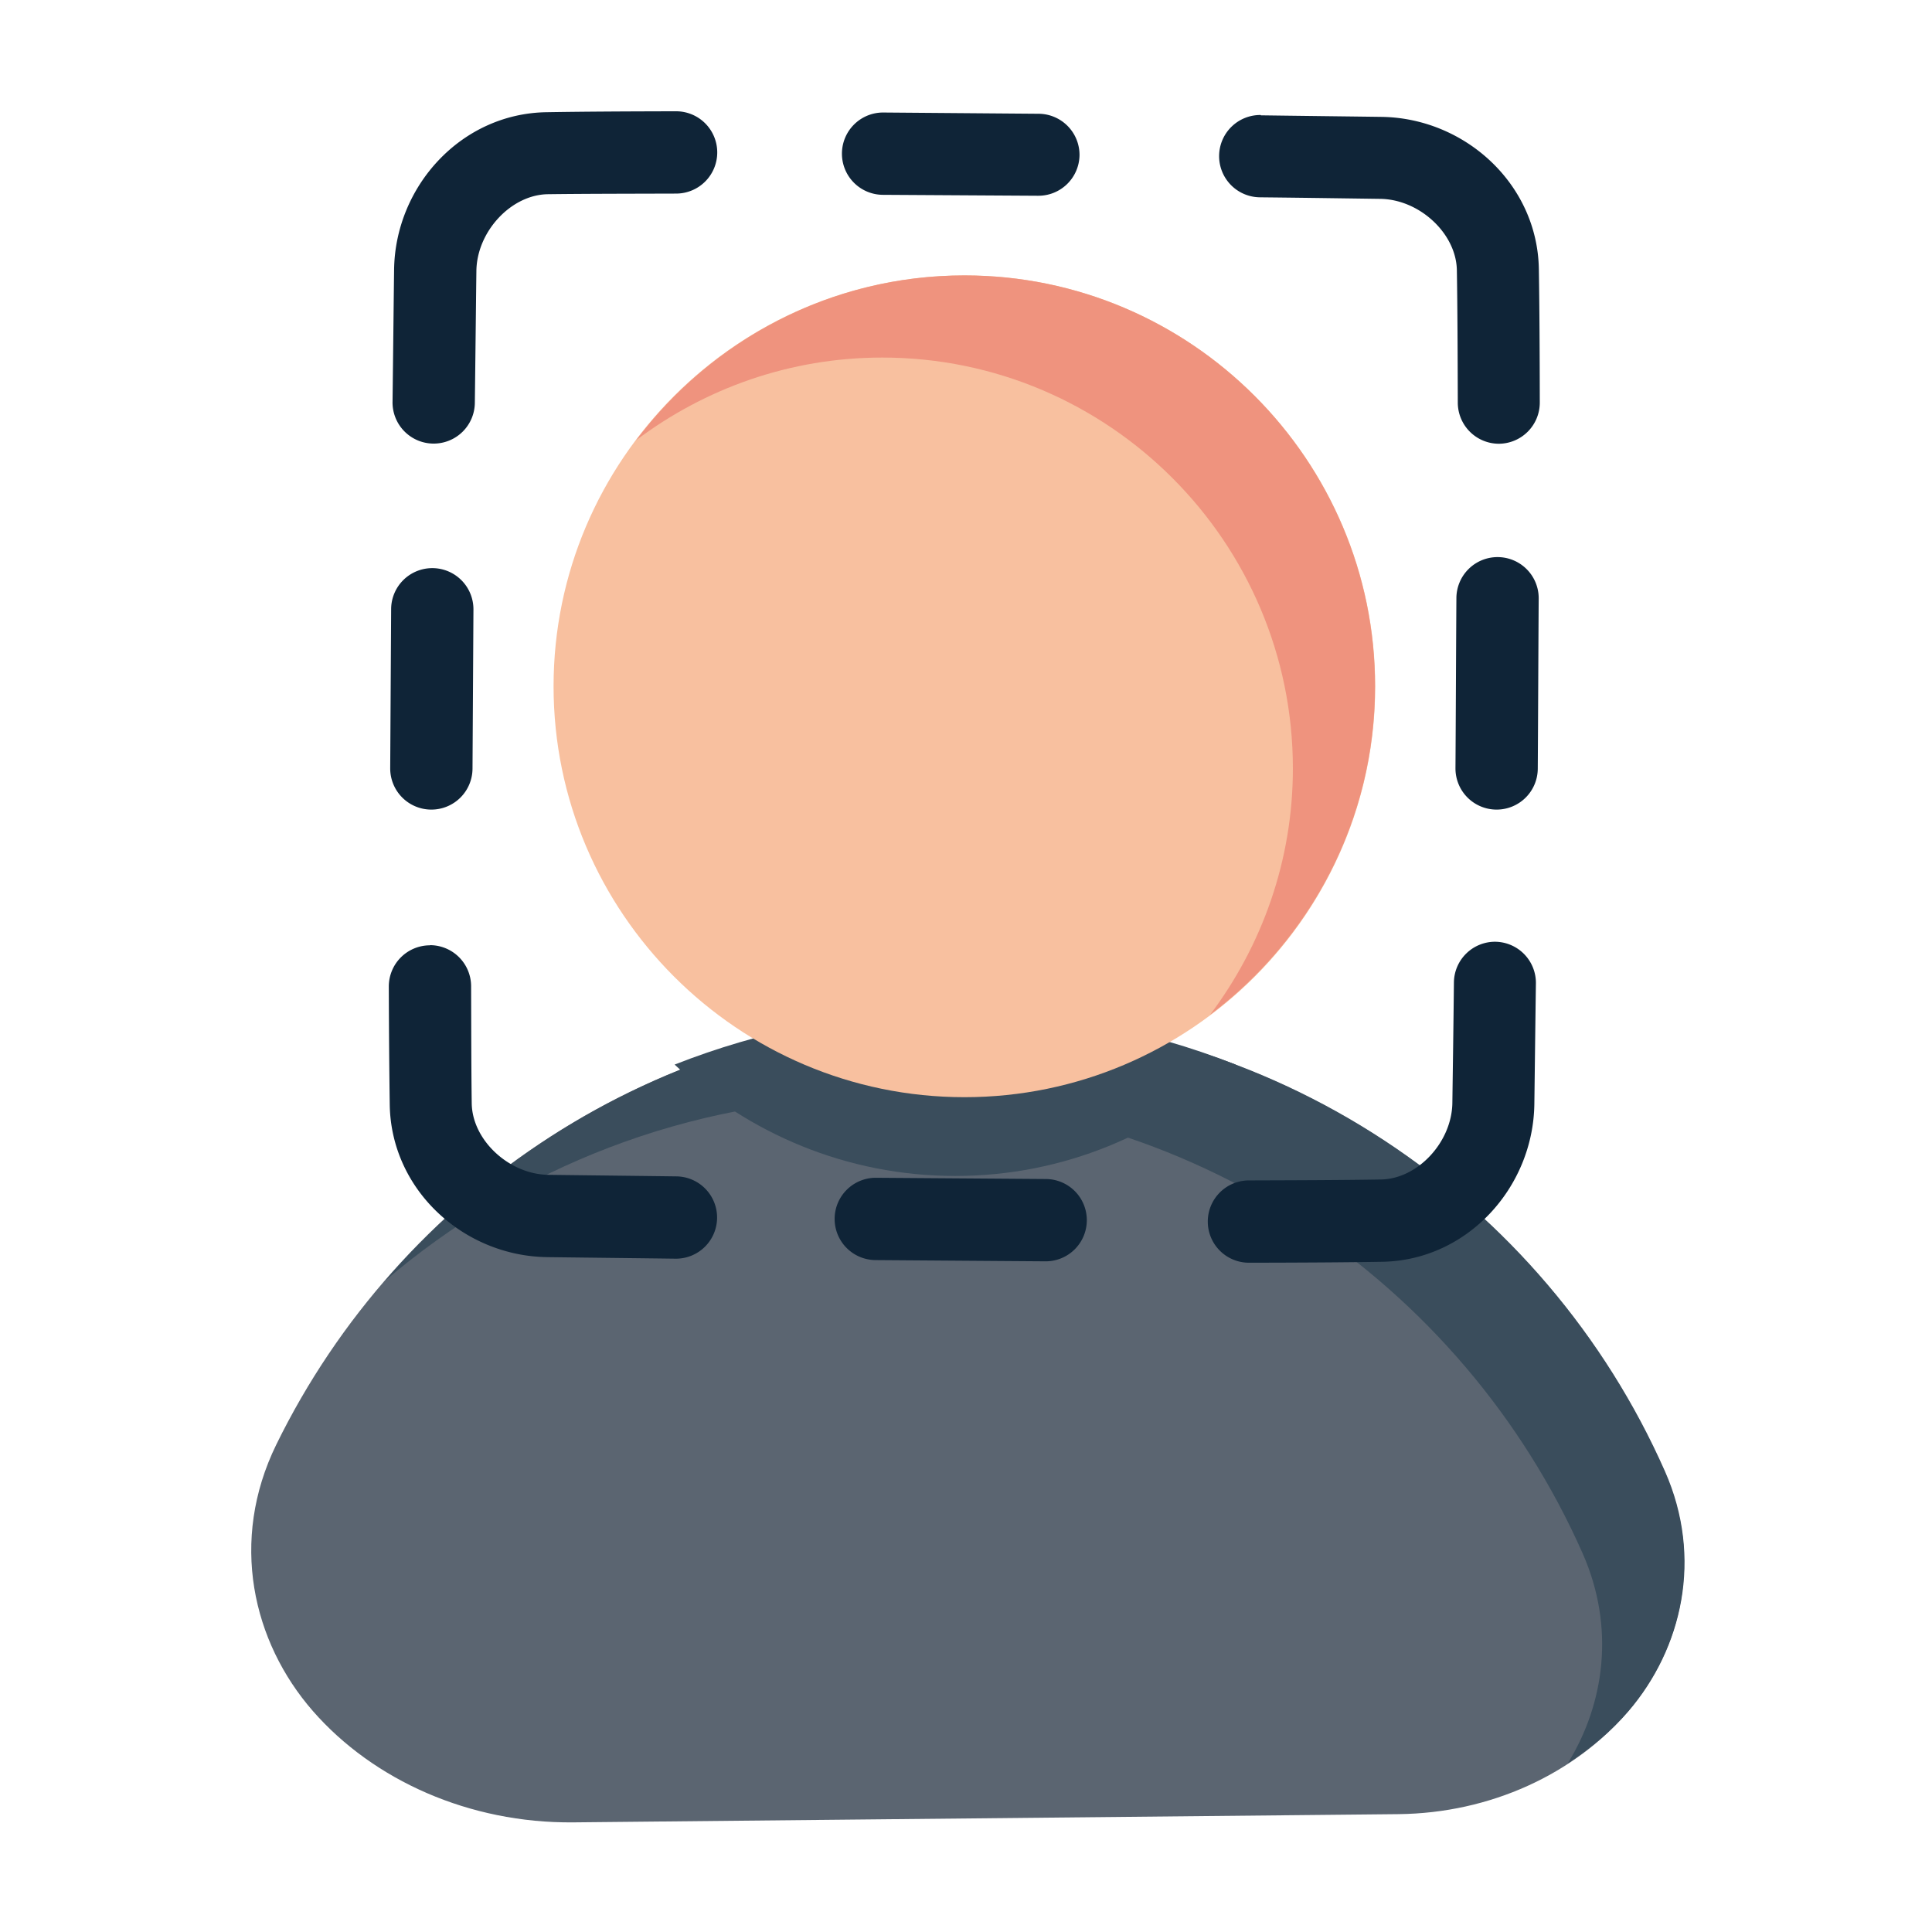 <?xml version="1.0" encoding="UTF-8" standalone="no"?>
<svg
   xmlns:dc="http://purl.org/dc/elements/1.1/"
   xmlns:cc="http://creativecommons.org/ns#"
   xmlns:rdf="http://www.w3.org/1999/02/22-rdf-syntax-ns#"
   xmlns:svg="http://www.w3.org/2000/svg"
   xmlns="http://www.w3.org/2000/svg"
   xmlns:sodipodi="http://sodipodi.sourceforge.net/DTD/sodipodi-0.dtd"
   xmlns:inkscape="http://www.inkscape.org/namespaces/inkscape"
   sodipodi:docname="face scan.svg"
   inkscape:version="1.0 (4035a4fb49, 2020-05-01)"
   id="svg979"
   version="1.1"
   viewBox="0 0 16.933 16.933"
   height="48pt"
   width="48pt">
  <defs
     id="defs973" />
  <sodipodi:namedview
     inkscape:snap-nodes="false"
     inkscape:bbox-nodes="true"
     inkscape:snap-bbox="true"
     inkscape:snap-global="true"
     inkscape:document-rotation="0"
     inkscape:window-maximized="1"
     inkscape:window-y="-8"
     inkscape:window-x="-8"
     inkscape:window-height="706"
     inkscape:window-width="1366"
     units="pt"
     showgrid="false"
     inkscape:current-layer="layer1"
     inkscape:document-units="pt"
     inkscape:cy="32"
     inkscape:cx="32"
     inkscape:zoom="8.546875"
     inkscape:pageshadow="2"
     inkscape:pageopacity="0.0"
     borderopacity="1.0"
     bordercolor="#666666"
     pagecolor="#ffffff"
     id="base">
    <inkscape:grid
       id="grid1526"
       type="xygrid" />
    <sodipodi:guide
       inkscape:locked="false"
       id="guide1528"
       orientation="56.667,0"
       position="0.97,15.963" />
    <sodipodi:guide
       inkscape:locked="false"
       id="guide1530"
       orientation="0,56.667"
       position="0.97,0.97" />
    <sodipodi:guide
       inkscape:locked="false"
       id="guide1532"
       orientation="-56.667,0"
       position="15.963,0.97" />
    <sodipodi:guide
       inkscape:locked="false"
       id="guide1534"
       orientation="0,-56.667"
       position="15.963,15.963" />
  </sodipodi:namedview>
  <g
     transform="translate(0,-280.067)"
     id="layer1"
     inkscape:groupmode="layer"
     inkscape:label="Layer 1">
    <g
       style="stroke-width:0.735"
       transform="matrix(1.361,0,0,1.361,59.73,309.871)"
       id="g1145">
      <path
         style="color:#000000;font-style:normal;font-variant:normal;font-weight:normal;font-stretch:normal;font-size:medium;line-height:normal;font-family:sans-serif;font-variant-ligatures:normal;font-variant-position:normal;font-variant-caps:normal;font-variant-numeric:normal;font-variant-alternates:normal;font-variant-east-asian:normal;font-feature-settings:normal;font-variation-settings:normal;text-indent:0;text-align:start;text-decoration:none;text-decoration-line:none;text-decoration-style:solid;text-decoration-color:#000000;letter-spacing:normal;word-spacing:normal;text-transform:none;writing-mode:lr-tb;direction:ltr;text-orientation:mixed;dominant-baseline:auto;baseline-shift:baseline;text-anchor:start;white-space:normal;shape-padding:0;shape-margin:0;inline-size:0;clip-rule:nonzero;display:inline;overflow:visible;visibility:visible;isolation:auto;mix-blend-mode:normal;color-interpolation:sRGB;color-interpolation-filters:linearRGB;solid-color:#000000;solid-opacity:1;vector-effect:none;fill:#5b6571;fill-opacity:1;fill-rule:nonzero;stroke:none;stroke-width:0.389;stroke-linecap:round;stroke-linejoin:round;stroke-miterlimit:4;stroke-dasharray:none;stroke-dashoffset:0;stroke-opacity:1;color-rendering:auto;image-rendering:auto;shape-rendering:auto;text-rendering:auto;enable-background:accumulate;stop-color:#000000"
         d="m -37.725,-15.361 c -1.926,0.019 -3.588,1.142 -4.383,2.766 -0.302,0.618 -0.154,1.268 0.236,1.715 0.391,0.447 1.008,0.723 1.676,0.717 l 5.314,-0.053 c 0.592,-0.006 1.134,-0.258 1.48,-0.662 0.346,-0.404 0.482,-0.986 0.234,-1.545 -0.773,-1.748 -2.531,-2.957 -4.559,-2.938 z"
         id="path1062" />
      <path
         style="color:#000000;font-style:normal;font-variant:normal;font-weight:normal;font-stretch:normal;font-size:medium;line-height:normal;font-family:sans-serif;font-variant-ligatures:normal;font-variant-position:normal;font-variant-caps:normal;font-variant-numeric:normal;font-variant-alternates:normal;font-variant-east-asian:normal;font-feature-settings:normal;font-variation-settings:normal;text-indent:0;text-align:start;text-decoration:none;text-decoration-line:none;text-decoration-style:solid;text-decoration-color:#000000;letter-spacing:normal;word-spacing:normal;text-transform:none;writing-mode:lr-tb;direction:ltr;text-orientation:mixed;dominant-baseline:auto;baseline-shift:baseline;text-anchor:start;white-space:normal;shape-padding:0;shape-margin:0;inline-size:0;clip-rule:nonzero;display:inline;overflow:visible;visibility:visible;isolation:auto;mix-blend-mode:normal;color-interpolation:sRGB;color-interpolation-filters:linearRGB;solid-color:#000000;solid-opacity:1;vector-effect:none;fill:#0f2437;fill-opacity:1;fill-rule:nonzero;stroke:none;stroke-width:0.389;stroke-linecap:round;stroke-linejoin:round;stroke-miterlimit:4;stroke-dasharray:none;stroke-dashoffset:0;stroke-opacity:1;color-rendering:auto;image-rendering:auto;shape-rendering:auto;text-rendering:auto;enable-background:accumulate;stop-color:#000000"
         d="m -38.246,-14.314 a 0.265,0.265 0 0 0 -0.266,0.264 0.265,0.265 0 0 0 0.262,0.266 l 1.094,0.008 a 0.265,0.265 0 0 0 0.268,-0.262 0.265,0.265 0 0 0 -0.264,-0.268 z"
         id="path1113" />
      <path
         id="path1122"
         style="color:#000000;font-style:normal;font-variant:normal;font-weight:normal;font-stretch:normal;font-size:medium;line-height:normal;font-family:sans-serif;font-variant-ligatures:normal;font-variant-position:normal;font-variant-caps:normal;font-variant-numeric:normal;font-variant-alternates:normal;font-variant-east-asian:normal;font-feature-settings:normal;font-variation-settings:normal;text-indent:0;text-align:start;text-decoration:none;text-decoration-line:none;text-decoration-style:solid;text-decoration-color:#000000;letter-spacing:normal;word-spacing:normal;text-transform:none;writing-mode:lr-tb;direction:ltr;text-orientation:mixed;dominant-baseline:auto;baseline-shift:baseline;text-anchor:start;white-space:normal;shape-padding:0;shape-margin:0;inline-size:0;clip-rule:nonzero;display:inline;overflow:visible;visibility:visible;isolation:auto;mix-blend-mode:normal;color-interpolation:sRGB;color-interpolation-filters:linearRGB;solid-color:#000000;solid-opacity:1;vector-effect:none;fill:#3a4d5c;fill-opacity:1;fill-rule:nonzero;stroke:none;stroke-width:0.389;stroke-linecap:round;stroke-linejoin:round;stroke-miterlimit:4;stroke-dasharray:none;stroke-dashoffset:0;stroke-opacity:1;color-rendering:auto;image-rendering:auto;shape-rendering:auto;text-rendering:auto;enable-background:accumulate;stop-color:#000000"
         d="m -37.725,-15.361 c -1.472,0.014 -2.788,0.675 -3.682,1.71 0.85,-0.726 1.95,-1.169 3.153,-1.181 2.028,-0.02 3.786,1.189 4.559,2.937 0.21,0.476 0.142,0.967 -0.096,1.352 0.147,-0.095 0.28,-0.207 0.391,-0.336 0.346,-0.404 0.482,-0.986 0.235,-1.545 -0.773,-1.748 -2.531,-2.957 -4.559,-2.937 z" />
      <path
         id="path1127"
         style="color:#000000;font-style:normal;font-variant:normal;font-weight:normal;font-stretch:normal;font-size:medium;line-height:normal;font-family:sans-serif;font-variant-ligatures:normal;font-variant-position:normal;font-variant-caps:normal;font-variant-numeric:normal;font-variant-alternates:normal;font-variant-east-asian:normal;font-feature-settings:normal;font-variation-settings:normal;text-indent:0;text-align:start;text-decoration:none;text-decoration-line:none;text-decoration-style:solid;text-decoration-color:#000000;letter-spacing:normal;word-spacing:normal;text-transform:none;writing-mode:lr-tb;direction:ltr;text-orientation:mixed;dominant-baseline:auto;baseline-shift:baseline;text-anchor:start;white-space:normal;shape-padding:0;shape-margin:0;inline-size:0;clip-rule:nonzero;display:inline;overflow:visible;visibility:visible;isolation:auto;mix-blend-mode:normal;color-interpolation:sRGB;color-interpolation-filters:linearRGB;solid-color:#000000;solid-opacity:1;vector-effect:none;fill:#3a4d5c;fill-opacity:1;fill-rule:nonzero;stroke:none;stroke-width:1.469;stroke-linecap:round;stroke-linejoin:round;stroke-miterlimit:4;stroke-dasharray:none;stroke-dashoffset:0;stroke-opacity:1;color-rendering:auto;image-rendering:auto;shape-rendering:auto;text-rendering:auto;enable-background:accumulate;stop-color:#000000"
         d="m -142.582,-58.059 c -2.341,0.023 -4.576,0.483 -6.635,1.293 1.789,1.674 4.185,2.707 6.82,2.707 2.635,0 5.027,-1.033 6.814,-2.707 -2.168,-0.854 -4.53,-1.317 -7,-1.293 z"
         transform="scale(0.265)" />
      <path
         style="color:#000000;font-style:normal;font-variant:normal;font-weight:normal;font-stretch:normal;font-size:medium;line-height:normal;font-family:sans-serif;font-variant-ligatures:normal;font-variant-position:normal;font-variant-caps:normal;font-variant-numeric:normal;font-variant-alternates:normal;font-variant-east-asian:normal;font-feature-settings:normal;font-variation-settings:normal;text-indent:0;text-align:start;text-decoration:none;text-decoration-line:none;text-decoration-style:solid;text-decoration-color:#000000;letter-spacing:normal;word-spacing:normal;text-transform:none;writing-mode:lr-tb;direction:ltr;text-orientation:mixed;dominant-baseline:auto;baseline-shift:baseline;text-anchor:start;white-space:normal;shape-padding:0;shape-margin:0;inline-size:0;clip-rule:nonzero;display:inline;overflow:visible;visibility:visible;isolation:auto;mix-blend-mode:normal;color-interpolation:sRGB;color-interpolation-filters:linearRGB;solid-color:#000000;solid-opacity:1;vector-effect:none;fill:#f8c09f;fill-opacity:1;fill-rule:nonzero;stroke:none;stroke-width:0.389;stroke-linecap:round;stroke-linejoin:round;stroke-miterlimit:4;stroke-dasharray:none;stroke-dashoffset:0;stroke-opacity:1;color-rendering:auto;image-rendering:auto;shape-rendering:auto;text-rendering:auto;enable-background:accumulate;stop-color:#000000"
         d="m -37.676,-20.125 c -1.458,0 -2.646,1.188 -2.646,2.646 10e-7,1.458 1.188,2.646 2.646,2.646 1.458,0 2.645,-1.188 2.645,-2.646 0,-1.458 -1.186,-2.646 -2.645,-2.646 z"
         id="path1046" />
      <path
         style="color:#000000;font-style:normal;font-variant:normal;font-weight:normal;font-stretch:normal;font-size:medium;line-height:normal;font-family:sans-serif;font-variant-ligatures:normal;font-variant-position:normal;font-variant-caps:normal;font-variant-numeric:normal;font-variant-alternates:normal;font-variant-east-asian:normal;font-feature-settings:normal;font-variation-settings:normal;text-indent:0;text-align:start;text-decoration:none;text-decoration-line:none;text-decoration-style:solid;text-decoration-color:#000000;letter-spacing:normal;word-spacing:normal;text-transform:none;writing-mode:lr-tb;direction:ltr;text-orientation:mixed;dominant-baseline:auto;baseline-shift:baseline;text-anchor:start;white-space:normal;shape-padding:0;shape-margin:0;inline-size:0;clip-rule:nonzero;display:inline;overflow:visible;visibility:visible;isolation:auto;mix-blend-mode:normal;color-interpolation:sRGB;color-interpolation-filters:linearRGB;solid-color:#000000;solid-opacity:1;vector-effect:none;fill:#0f2437;fill-opacity:1;fill-rule:nonzero;stroke:none;stroke-width:0.389;stroke-linecap:round;stroke-linejoin:round;stroke-miterlimit:4;stroke-dasharray:none;stroke-dashoffset:0;stroke-opacity:1;color-rendering:auto;image-rendering:auto;shape-rendering:auto;text-rendering:auto;enable-background:accumulate;stop-color:#000000"
         d="m -41.119,-15.811 a 0.265,0.265 0 0 0 -0.264,0.266 c 7.01e-4,0.284 0.003,0.542 0.006,0.76 0.008,0.55 0.477,0.975 1.014,0.982 0.234,0.003 0.515,0.006 0.826,0.01 a 0.265,0.265 0 0 0 0.268,-0.262 0.265,0.265 0 0 0 -0.262,-0.268 c -0.311,-0.004 -0.59,-0.007 -0.824,-0.01 -0.253,-0.003 -0.491,-0.223 -0.494,-0.461 -0.003,-0.215 -0.003,-0.471 -0.004,-0.754 a 0.265,0.265 0 0 0 -0.266,-0.264 z"
         id="path1111" />
      <path
         style="color:#000000;font-style:normal;font-variant:normal;font-weight:normal;font-stretch:normal;font-size:medium;line-height:normal;font-family:sans-serif;font-variant-ligatures:normal;font-variant-position:normal;font-variant-caps:normal;font-variant-numeric:normal;font-variant-alternates:normal;font-variant-east-asian:normal;font-feature-settings:normal;font-variation-settings:normal;text-indent:0;text-align:start;text-decoration:none;text-decoration-line:none;text-decoration-style:solid;text-decoration-color:#000000;letter-spacing:normal;word-spacing:normal;text-transform:none;writing-mode:lr-tb;direction:ltr;text-orientation:mixed;dominant-baseline:auto;baseline-shift:baseline;text-anchor:start;white-space:normal;shape-padding:0;shape-margin:0;inline-size:0;clip-rule:nonzero;display:inline;overflow:visible;visibility:visible;isolation:auto;mix-blend-mode:normal;color-interpolation:sRGB;color-interpolation-filters:linearRGB;solid-color:#000000;solid-opacity:1;vector-effect:none;fill:#0f2437;fill-opacity:1;fill-rule:nonzero;stroke:none;stroke-width:0.389;stroke-linecap:round;stroke-linejoin:round;stroke-miterlimit:4;stroke-dasharray:none;stroke-dashoffset:0;stroke-opacity:1;color-rendering:auto;image-rendering:auto;shape-rendering:auto;text-rendering:auto;enable-background:accumulate;stop-color:#000000"
         d="m -34.256,-15.834 a 0.265,0.265 0 0 0 -0.268,0.262 c -0.003,0.291 -0.007,0.554 -0.01,0.775 -0.003,0.253 -0.223,0.491 -0.461,0.494 -0.239,0.004 -0.528,0.005 -0.85,0.006 a 0.265,0.265 0 0 0 -0.264,0.264 0.265,0.265 0 0 0 0.264,0.266 c 0.323,-5.01e-4 0.615,-0.002 0.857,-0.006 0.55,-0.008 0.975,-0.479 0.982,-1.016 0.003,-0.222 0.006,-0.486 0.01,-0.777 a 0.265,0.265 0 0 0 -0.262,-0.268 z"
         id="path1109" />
      <path
         style="color:#000000;font-style:normal;font-variant:normal;font-weight:normal;font-stretch:normal;font-size:medium;line-height:normal;font-family:sans-serif;font-variant-ligatures:normal;font-variant-position:normal;font-variant-caps:normal;font-variant-numeric:normal;font-variant-alternates:normal;font-variant-east-asian:normal;font-feature-settings:normal;font-variation-settings:normal;text-indent:0;text-align:start;text-decoration:none;text-decoration-line:none;text-decoration-style:solid;text-decoration-color:#000000;letter-spacing:normal;word-spacing:normal;text-transform:none;writing-mode:lr-tb;direction:ltr;text-orientation:mixed;dominant-baseline:auto;baseline-shift:baseline;text-anchor:start;white-space:normal;shape-padding:0;shape-margin:0;inline-size:0;clip-rule:nonzero;display:inline;overflow:visible;visibility:visible;isolation:auto;mix-blend-mode:normal;color-interpolation:sRGB;color-interpolation-filters:linearRGB;solid-color:#000000;solid-opacity:1;vector-effect:none;fill:#0f2437;fill-opacity:1;fill-rule:nonzero;stroke:none;stroke-width:0.389;stroke-linecap:round;stroke-linejoin:round;stroke-miterlimit:4;stroke-dasharray:none;stroke-dashoffset:0;stroke-opacity:1;color-rendering:auto;image-rendering:auto;shape-rendering:auto;text-rendering:auto;enable-background:accumulate;stop-color:#000000"
         d="m -41.102,-18.24 a 0.265,0.265 0 0 0 -0.266,0.264 l -0.006,1.025 a 0.265,0.265 0 0 0 0.264,0.266 0.265,0.265 0 0 0 0.266,-0.262 l 0.006,-1.027 a 0.265,0.265 0 0 0 -0.264,-0.266 z"
         id="path1107" />
      <path
         style="color:#000000;font-style:normal;font-variant:normal;font-weight:normal;font-stretch:normal;font-size:medium;line-height:normal;font-family:sans-serif;font-variant-ligatures:normal;font-variant-position:normal;font-variant-caps:normal;font-variant-numeric:normal;font-variant-alternates:normal;font-variant-east-asian:normal;font-feature-settings:normal;font-variation-settings:normal;text-indent:0;text-align:start;text-decoration:none;text-decoration-line:none;text-decoration-style:solid;text-decoration-color:#000000;letter-spacing:normal;word-spacing:normal;text-transform:none;writing-mode:lr-tb;direction:ltr;text-orientation:mixed;dominant-baseline:auto;baseline-shift:baseline;text-anchor:start;white-space:normal;shape-padding:0;shape-margin:0;inline-size:0;clip-rule:nonzero;display:inline;overflow:visible;visibility:visible;isolation:auto;mix-blend-mode:normal;color-interpolation:sRGB;color-interpolation-filters:linearRGB;solid-color:#000000;solid-opacity:1;vector-effect:none;fill:#0f2437;fill-opacity:1;fill-rule:nonzero;stroke:none;stroke-width:0.389;stroke-linecap:round;stroke-linejoin:round;stroke-miterlimit:4;stroke-dasharray:none;stroke-dashoffset:0;stroke-opacity:1;color-rendering:auto;image-rendering:auto;shape-rendering:auto;text-rendering:auto;enable-background:accumulate;stop-color:#000000"
         d="m -34.24,-18.311 a 0.265,0.265 0 0 0 -0.268,0.264 c -0.002,0.273 -0.004,0.827 -0.006,1.096 a 0.265,0.265 0 0 0 0.264,0.266 0.265,0.265 0 0 0 0.266,-0.262 c 0.002,-0.271 0.004,-0.827 0.006,-1.098 a 0.265,0.265 0 0 0 -0.262,-0.266 z"
         id="path1105" />
      <path
         style="color:#000000;font-style:normal;font-variant:normal;font-weight:normal;font-stretch:normal;font-size:medium;line-height:normal;font-family:sans-serif;font-variant-ligatures:normal;font-variant-position:normal;font-variant-caps:normal;font-variant-numeric:normal;font-variant-alternates:normal;font-variant-east-asian:normal;font-feature-settings:normal;font-variation-settings:normal;text-indent:0;text-align:start;text-decoration:none;text-decoration-line:none;text-decoration-style:solid;text-decoration-color:#000000;letter-spacing:normal;word-spacing:normal;text-transform:none;writing-mode:lr-tb;direction:ltr;text-orientation:mixed;dominant-baseline:auto;baseline-shift:baseline;text-anchor:start;white-space:normal;shape-padding:0;shape-margin:0;inline-size:0;clip-rule:nonzero;display:inline;overflow:visible;visibility:visible;isolation:auto;mix-blend-mode:normal;color-interpolation:sRGB;color-interpolation-filters:linearRGB;solid-color:#000000;solid-opacity:1;vector-effect:none;fill:#0f2437;fill-opacity:1;fill-rule:nonzero;stroke:none;stroke-width:0.389;stroke-linecap:round;stroke-linejoin:round;stroke-miterlimit:4;stroke-dasharray:none;stroke-dashoffset:0;stroke-opacity:1;color-rendering:auto;image-rendering:auto;shape-rendering:auto;text-rendering:auto;enable-background:accumulate;stop-color:#000000"
         d="m -35.768,-21.158 a 0.265,0.265 0 0 0 -0.268,0.262 0.265,0.265 0 0 0 0.262,0.268 c 0.291,0.003 0.554,0.007 0.775,0.01 0.253,0.003 0.491,0.223 0.494,0.461 0.004,0.239 0.005,0.528 0.006,0.85 a 0.265,0.265 0 0 0 0.264,0.266 0.265,0.265 0 0 0 0.264,-0.266 c -5.01e-4,-0.323 -0.002,-0.615 -0.006,-0.857 -0.008,-0.55 -0.477,-0.975 -1.014,-0.982 -0.222,-0.003 -0.486,-0.006 -0.777,-0.01 z"
         id="path1103" />
      <path
         style="color:#000000;font-style:normal;font-variant:normal;font-weight:normal;font-stretch:normal;font-size:medium;line-height:normal;font-family:sans-serif;font-variant-ligatures:normal;font-variant-position:normal;font-variant-caps:normal;font-variant-numeric:normal;font-variant-alternates:normal;font-variant-east-asian:normal;font-feature-settings:normal;font-variation-settings:normal;text-indent:0;text-align:start;text-decoration:none;text-decoration-line:none;text-decoration-style:solid;text-decoration-color:#000000;letter-spacing:normal;word-spacing:normal;text-transform:none;writing-mode:lr-tb;direction:ltr;text-orientation:mixed;dominant-baseline:auto;baseline-shift:baseline;text-anchor:start;white-space:normal;shape-padding:0;shape-margin:0;inline-size:0;clip-rule:nonzero;display:inline;overflow:visible;visibility:visible;isolation:auto;mix-blend-mode:normal;color-interpolation:sRGB;color-interpolation-filters:linearRGB;solid-color:#000000;solid-opacity:1;vector-effect:none;fill:#0f2437;fill-opacity:1;fill-rule:nonzero;stroke:none;stroke-width:0.389;stroke-linecap:round;stroke-linejoin:round;stroke-miterlimit:4;stroke-dasharray:none;stroke-dashoffset:0;stroke-opacity:1;color-rendering:auto;image-rendering:auto;shape-rendering:auto;text-rendering:auto;enable-background:accumulate;stop-color:#000000"
         d="m -38.197,-21.174 a 0.265,0.265 0 0 0 -0.268,0.264 0.265,0.265 0 0 0 0.264,0.266 l 0.998,0.006 a 0.265,0.265 0 0 0 0.268,-0.262 0.265,0.265 0 0 0 -0.264,-0.266 z"
         id="path1101" />
      <path
         style="color:#000000;font-style:normal;font-variant:normal;font-weight:normal;font-stretch:normal;font-size:medium;line-height:normal;font-family:sans-serif;font-variant-ligatures:normal;font-variant-position:normal;font-variant-caps:normal;font-variant-numeric:normal;font-variant-alternates:normal;font-variant-east-asian:normal;font-feature-settings:normal;font-variation-settings:normal;text-indent:0;text-align:start;text-decoration:none;text-decoration-line:none;text-decoration-style:solid;text-decoration-color:#000000;letter-spacing:normal;word-spacing:normal;text-transform:none;writing-mode:lr-tb;direction:ltr;text-orientation:mixed;dominant-baseline:auto;baseline-shift:baseline;text-anchor:start;white-space:normal;shape-padding:0;shape-margin:0;inline-size:0;clip-rule:nonzero;display:inline;overflow:visible;visibility:visible;isolation:auto;mix-blend-mode:normal;color-interpolation:sRGB;color-interpolation-filters:linearRGB;solid-color:#000000;solid-opacity:1;vector-effect:none;fill:#0f2437;fill-opacity:1;fill-rule:nonzero;stroke:none;stroke-width:0.389;stroke-linecap:round;stroke-linejoin:round;stroke-miterlimit:4;stroke-dasharray:none;stroke-dashoffset:0;stroke-opacity:1;color-rendering:auto;image-rendering:auto;shape-rendering:auto;text-rendering:auto;enable-background:accumulate;stop-color:#000000"
         d="m -39.535,-21.182 c -0.313,6.02e-4 -0.595,0.002 -0.832,0.006 -0.55,0.008 -0.975,0.477 -0.982,1.014 -0.003,0.24 -0.006,0.531 -0.01,0.852 a 0.265,0.265 0 0 0 0.262,0.268 0.265,0.265 0 0 0 0.268,-0.262 c 0.004,-0.32 0.007,-0.609 0.01,-0.85 0.003,-0.253 0.223,-0.491 0.461,-0.494 0.233,-0.003 0.515,-0.003 0.826,-0.004 a 0.265,0.265 0 0 0 0.264,-0.266 0.265,0.265 0 0 0 -0.266,-0.264 z"
         id="path1077" />
      <path
         id="path1115"
         style="color:#000000;font-style:normal;font-variant:normal;font-weight:normal;font-stretch:normal;font-size:medium;line-height:normal;font-family:sans-serif;font-variant-ligatures:normal;font-variant-position:normal;font-variant-caps:normal;font-variant-numeric:normal;font-variant-alternates:normal;font-variant-east-asian:normal;font-feature-settings:normal;font-variation-settings:normal;text-indent:0;text-align:start;text-decoration:none;text-decoration-line:none;text-decoration-style:solid;text-decoration-color:#000000;letter-spacing:normal;word-spacing:normal;text-transform:none;writing-mode:lr-tb;direction:ltr;text-orientation:mixed;dominant-baseline:auto;baseline-shift:baseline;text-anchor:start;white-space:normal;shape-padding:0;shape-margin:0;inline-size:0;clip-rule:nonzero;display:inline;overflow:visible;visibility:visible;isolation:auto;mix-blend-mode:normal;color-interpolation:sRGB;color-interpolation-filters:linearRGB;solid-color:#000000;solid-opacity:1;vector-effect:none;fill:#ef937e;fill-opacity:1;fill-rule:nonzero;stroke:none;stroke-width:0.389;stroke-linecap:round;stroke-linejoin:round;stroke-miterlimit:4;stroke-dasharray:none;stroke-dashoffset:0;stroke-opacity:1;color-rendering:auto;image-rendering:auto;shape-rendering:auto;text-rendering:auto;enable-background:accumulate;stop-color:#000000"
         d="m -37.676,-20.125 c -0.864,0 -1.631,0.419 -2.114,1.061 0.443,-0.333 0.99,-0.532 1.585,-0.532 1.458,0 2.644,1.188 2.644,2.646 0,0.595 -0.2,1.143 -0.533,1.586 0.643,-0.483 1.062,-1.251 1.062,-2.115 0,-1.458 -1.186,-2.646 -2.644,-2.646 z" />
    </g>
  </g>
</svg>
